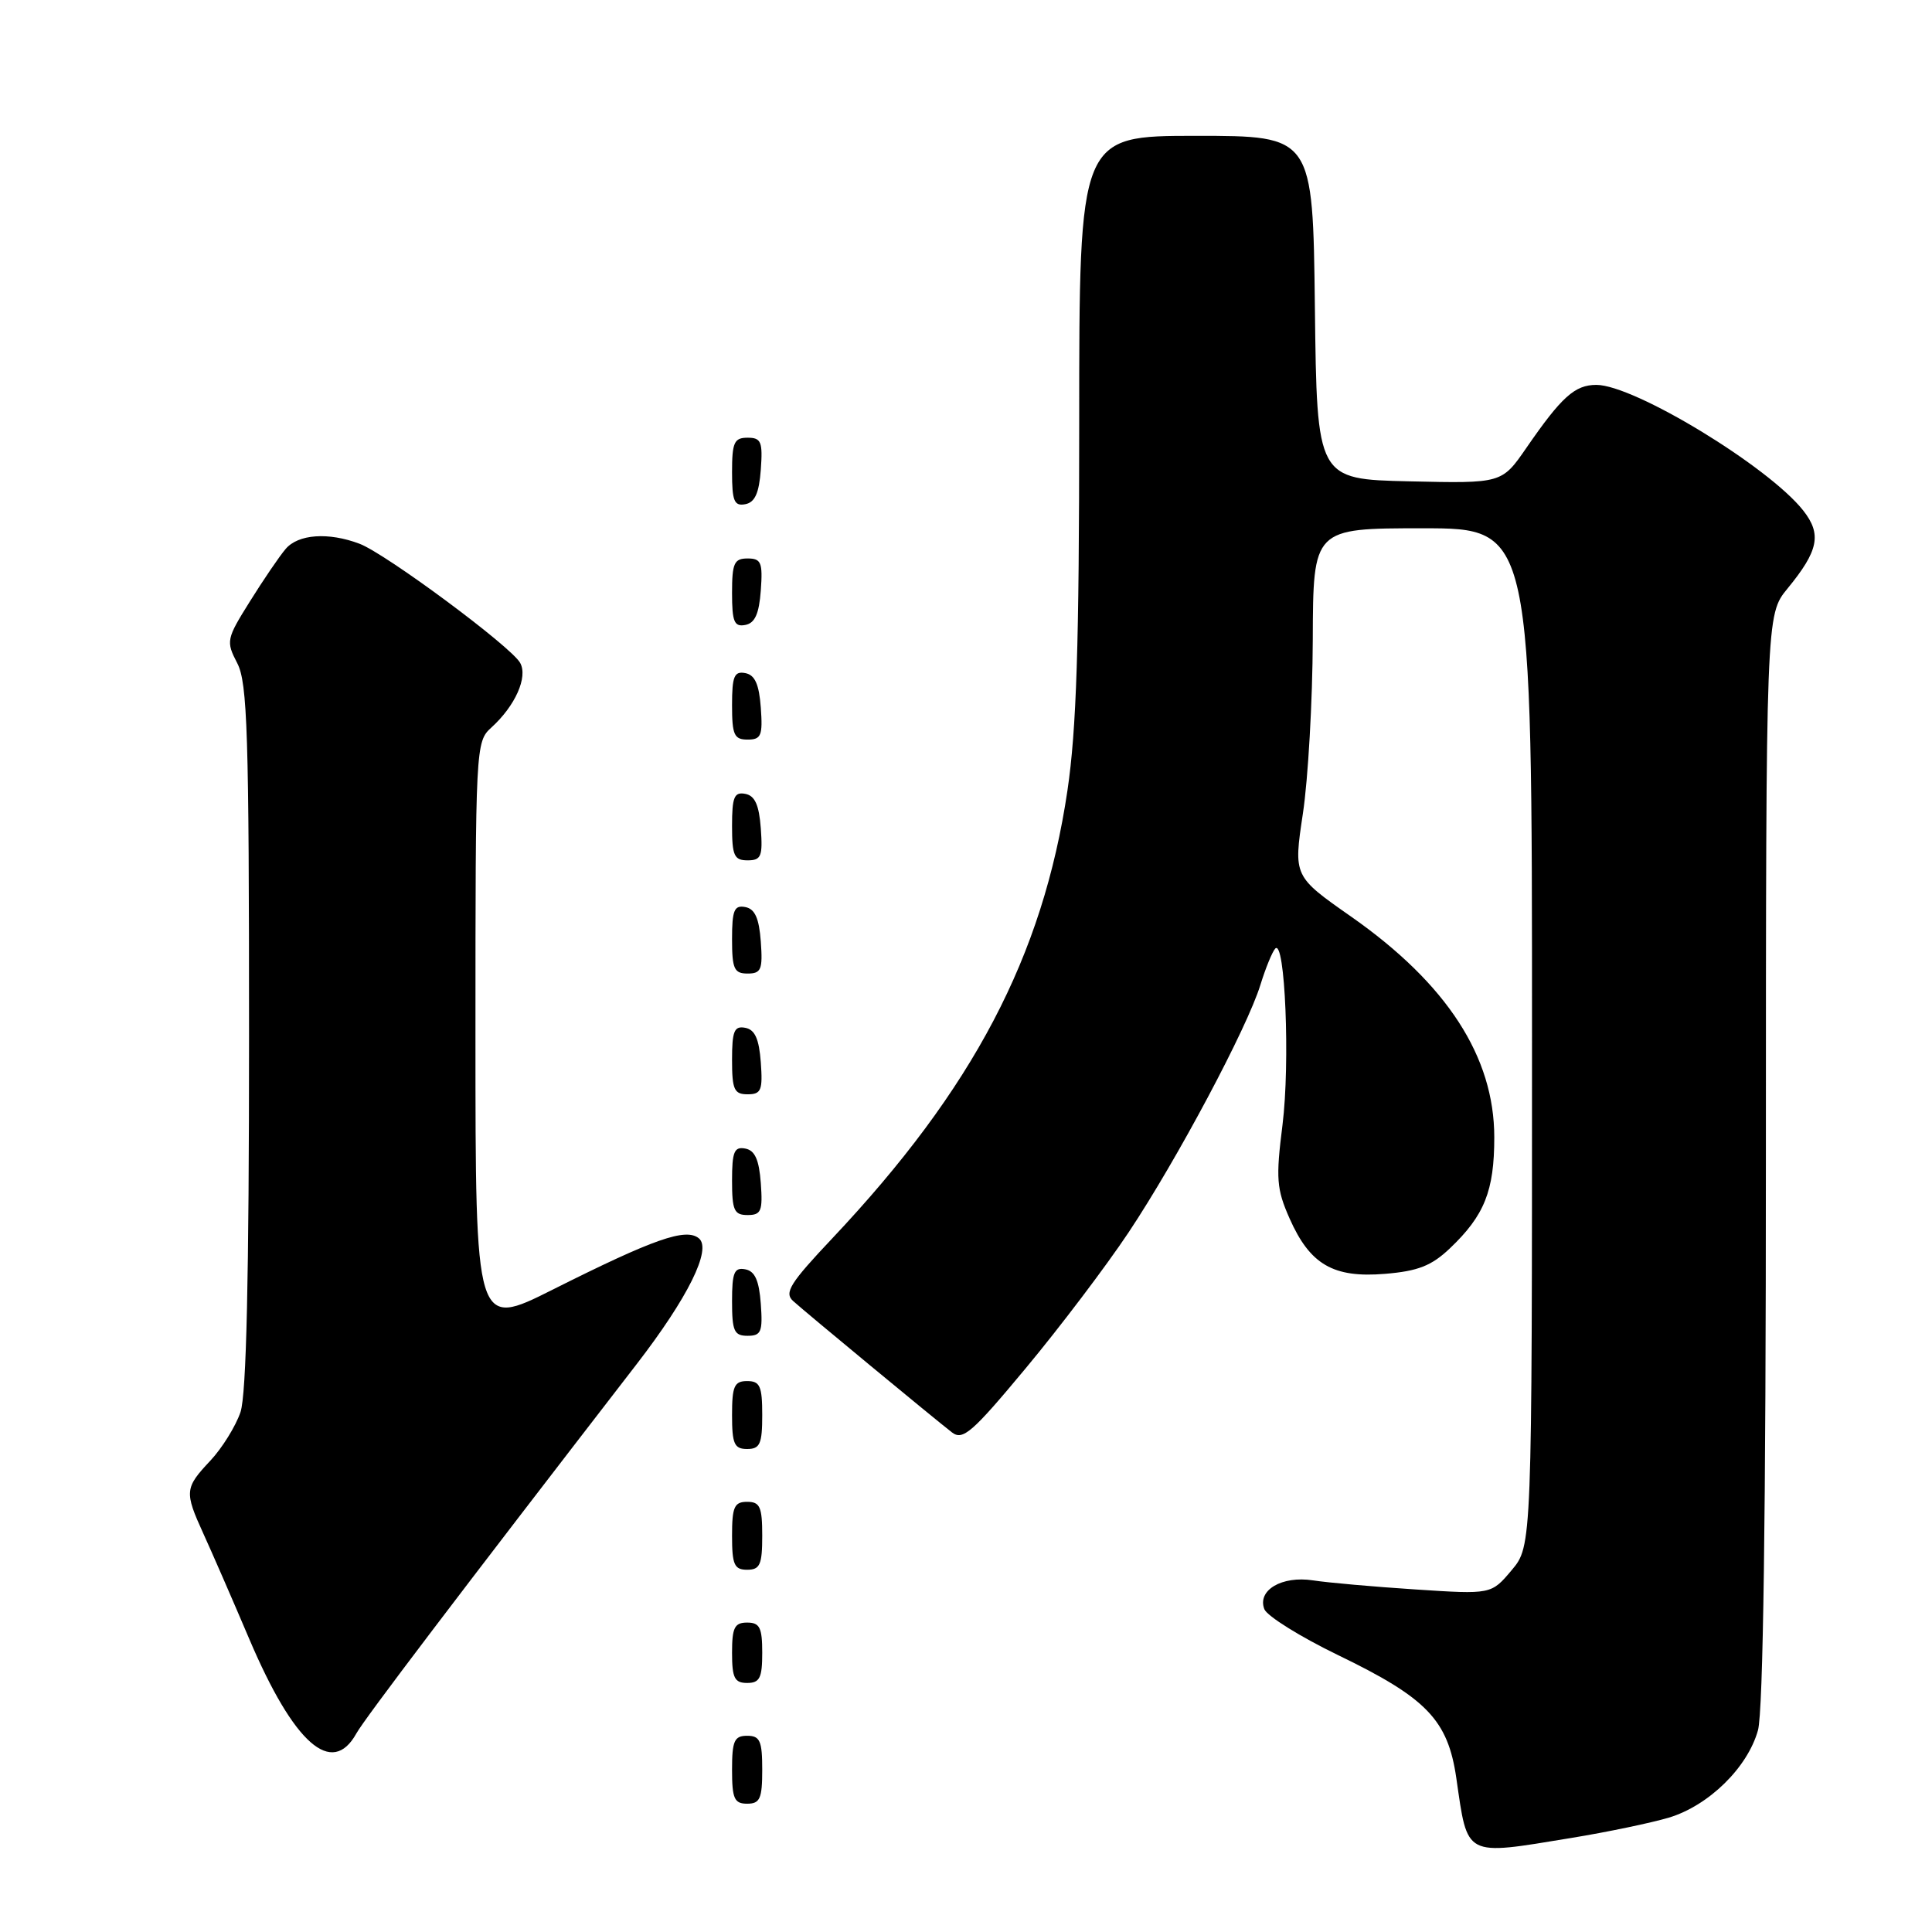 <?xml version="1.0" encoding="UTF-8" standalone="no"?>
<!DOCTYPE svg PUBLIC "-//W3C//DTD SVG 1.1//EN" "http://www.w3.org/Graphics/SVG/1.1/DTD/svg11.dtd" >
<svg xmlns="http://www.w3.org/2000/svg" xmlns:xlink="http://www.w3.org/1999/xlink" version="1.1" viewBox="0 0 256 256">
 <g >
 <path fill="currentColor"
d=" M 208.19 243.54 C 212.97 242.76 218.79 241.54 221.12 240.85 C 226.41 239.26 231.57 234.21 232.94 229.27 C 233.63 226.81 233.99 200.55 233.99 153.48 C 234.00 81.46 234.00 81.46 236.86 77.98 C 240.97 72.97 241.41 70.79 238.94 67.65 C 234.36 61.83 216.54 51.00 211.53 51.00 C 208.67 51.00 206.92 52.58 202.25 59.35 C 199.00 64.06 199.00 64.06 186.75 63.78 C 174.50 63.50 174.50 63.50 174.23 40.75 C 173.96 18.00 173.96 18.00 158.48 18.00 C 143.00 18.00 143.00 18.00 143.00 56.12 C 143.00 85.52 142.64 96.65 141.44 104.76 C 138.18 126.74 128.96 144.28 110.29 164.08 C 104.69 170.01 103.89 171.29 105.08 172.38 C 106.71 173.86 123.68 187.89 126.14 189.80 C 127.58 190.91 128.83 189.82 135.93 181.28 C 140.41 175.90 146.54 167.81 149.55 163.29 C 155.97 153.65 165.26 136.20 167.01 130.50 C 167.69 128.30 168.57 126.14 168.97 125.70 C 170.28 124.27 170.96 140.84 169.94 149.04 C 169.04 156.16 169.15 157.55 170.87 161.44 C 173.58 167.57 176.67 169.36 183.53 168.79 C 187.89 168.43 189.69 167.72 192.11 165.42 C 196.70 161.06 198.00 157.80 198.00 150.70 C 198.00 140.03 191.73 130.36 179.05 121.47 C 171.39 116.11 171.39 116.11 172.64 107.80 C 173.33 103.24 173.92 92.86 173.95 84.75 C 174.00 70.00 174.00 70.00 188.50 70.00 C 203.00 70.00 203.00 70.00 203.00 137.42 C 203.00 204.85 203.00 204.85 200.30 208.06 C 197.60 211.27 197.60 211.27 187.55 210.61 C 182.02 210.25 175.93 209.71 174.00 209.41 C 169.85 208.77 166.57 210.71 167.53 213.22 C 167.89 214.14 172.30 216.89 177.34 219.33 C 189.06 225.00 191.85 227.90 192.97 235.61 C 194.50 246.18 193.93 245.88 208.19 243.54 Z  M 101.00 234.50 C 101.00 230.67 100.70 230.00 99.00 230.00 C 97.30 230.00 97.00 230.67 97.00 234.50 C 97.00 238.33 97.30 239.00 99.00 239.00 C 100.70 239.00 101.00 238.33 101.00 234.50 Z  M 47.22 229.69 C 48.30 227.74 60.73 211.36 84.35 180.77 C 91.15 171.96 94.34 165.53 92.61 164.09 C 90.89 162.66 86.65 164.15 73.24 170.88 C 63.00 176.02 63.00 176.02 63.00 137.16 C 63.00 98.95 63.03 98.28 65.10 96.41 C 68.27 93.54 69.98 89.71 68.92 87.83 C 67.72 85.67 51.14 73.38 47.64 72.05 C 43.52 70.49 39.50 70.77 37.84 72.75 C 37.02 73.71 34.90 76.83 33.12 79.68 C 29.99 84.68 29.93 84.97 31.44 87.88 C 32.79 90.49 33.00 97.21 33.00 137.30 C 33.00 169.23 32.65 184.76 31.87 187.10 C 31.24 188.97 29.44 191.87 27.87 193.55 C 24.47 197.16 24.42 197.67 26.95 203.22 C 28.03 205.58 30.77 211.86 33.04 217.20 C 38.95 231.08 43.99 235.51 47.22 229.69 Z  M 101.00 219.00 C 101.00 215.67 100.67 215.00 99.00 215.00 C 97.33 215.00 97.00 215.67 97.00 219.00 C 97.00 222.33 97.33 223.00 99.00 223.00 C 100.67 223.00 101.00 222.33 101.00 219.00 Z  M 101.00 203.50 C 101.00 199.67 100.70 199.00 99.00 199.00 C 97.30 199.00 97.00 199.67 97.00 203.50 C 97.00 207.33 97.30 208.00 99.00 208.00 C 100.70 208.00 101.00 207.33 101.00 203.50 Z  M 101.00 187.50 C 101.00 183.67 100.70 183.00 99.00 183.00 C 97.30 183.00 97.00 183.67 97.00 187.50 C 97.00 191.33 97.30 192.00 99.00 192.00 C 100.70 192.00 101.00 191.33 101.00 187.50 Z  M 100.81 172.76 C 100.58 169.66 100.03 168.43 98.75 168.19 C 97.29 167.91 97.00 168.61 97.00 172.43 C 97.00 176.38 97.28 177.00 99.06 177.00 C 100.86 177.00 101.08 176.47 100.81 172.76 Z  M 100.81 156.76 C 100.58 153.66 100.03 152.43 98.75 152.19 C 97.29 151.91 97.00 152.61 97.00 156.43 C 97.00 160.38 97.28 161.00 99.06 161.00 C 100.86 161.00 101.08 160.47 100.81 156.76 Z  M 100.81 140.76 C 100.58 137.66 100.03 136.43 98.75 136.19 C 97.29 135.91 97.00 136.61 97.00 140.43 C 97.00 144.38 97.28 145.00 99.06 145.00 C 100.86 145.00 101.08 144.47 100.81 140.76 Z  M 100.81 124.76 C 100.58 121.66 100.03 120.43 98.75 120.19 C 97.29 119.91 97.00 120.61 97.00 124.43 C 97.00 128.38 97.28 129.00 99.06 129.00 C 100.86 129.00 101.08 128.47 100.81 124.76 Z  M 100.81 109.76 C 100.58 106.66 100.03 105.43 98.75 105.19 C 97.29 104.91 97.00 105.61 97.00 109.43 C 97.00 113.38 97.28 114.00 99.06 114.00 C 100.86 114.00 101.08 113.47 100.81 109.76 Z  M 100.81 93.76 C 100.58 90.66 100.03 89.43 98.75 89.19 C 97.29 88.91 97.00 89.61 97.00 93.43 C 97.00 97.38 97.28 98.00 99.06 98.00 C 100.86 98.00 101.08 97.47 100.81 93.76 Z  M 100.81 78.24 C 101.08 74.53 100.86 74.00 99.06 74.00 C 97.28 74.00 97.00 74.62 97.00 78.57 C 97.00 82.39 97.29 83.09 98.75 82.81 C 100.03 82.57 100.58 81.34 100.81 78.24 Z  M 100.81 62.24 C 101.08 58.53 100.86 58.00 99.06 58.00 C 97.28 58.00 97.00 58.62 97.00 62.57 C 97.00 66.39 97.29 67.09 98.75 66.81 C 100.03 66.57 100.58 65.34 100.81 62.24 Z "/>
</g>
</svg>